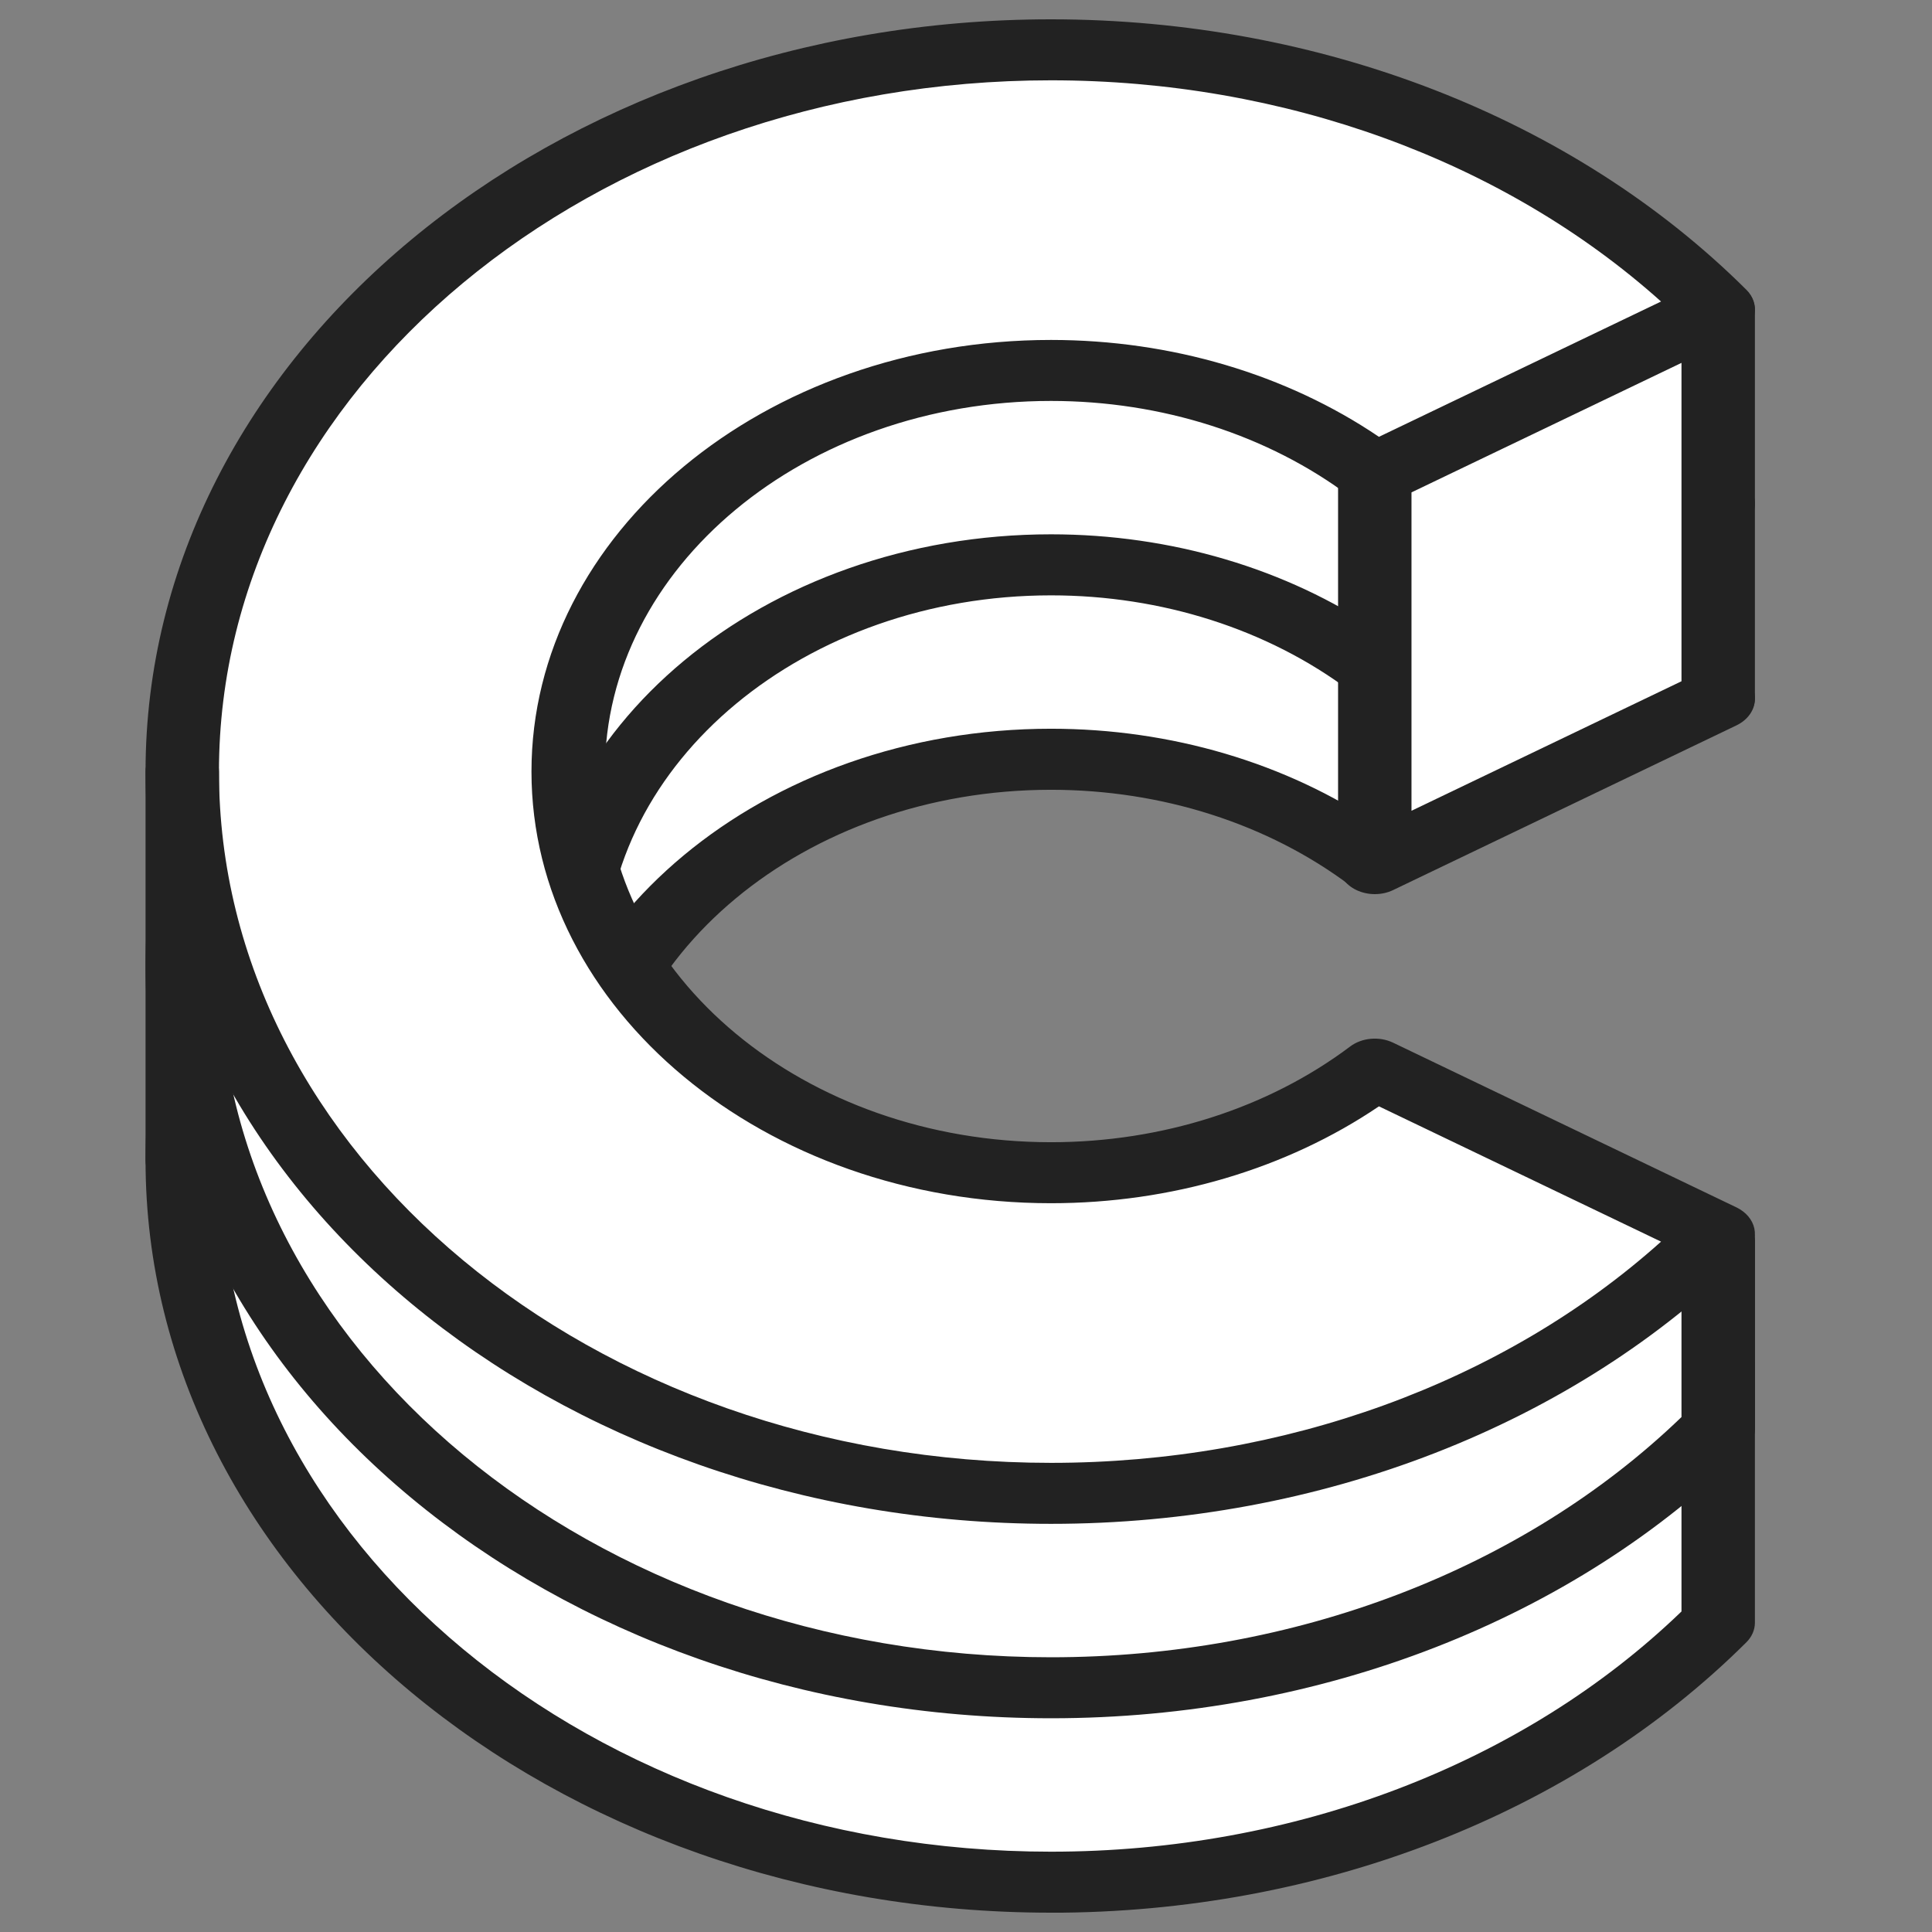 <svg width="200" height="200" viewBox="0 0 200 200" fill="none" xmlns="http://www.w3.org/2000/svg">
<rect x="0" y="0" width="200" height="200" fill="#808080" stroke="none"/>
<g clip-path="url(#clip0_2489_1178)">
<path d="M177.867 141.568C156.162 151.965 137.219 157.09 123.507 159.821C114.134 161.689 110.84 161.647 108.801 161.647C81.2 161.647 58.818 143.057 58.818 120.121C58.818 97.185 81.194 78.595 108.801 78.595C121.696 78.595 133.451 82.657 142.317 89.319L177.867 72.266C161.368 55.849 136.554 45.404 108.801 45.404C59.134 45.41 18.867 78.864 18.867 120.126C18.867 161.389 59.134 194.843 108.801 194.843C136.554 194.843 161.368 184.393 177.867 167.982V141.568Z" fill="white"/>
<path d="M108.801 198C57.114 198 15.067 163.067 15.067 120.126C15.067 77.185 57.114 42.252 108.801 42.252C136.668 42.252 162.901 52.455 180.786 70.25C181.508 70.966 181.806 71.908 181.61 72.823C181.413 73.739 180.742 74.538 179.767 75.007L144.217 92.06C142.792 92.744 140.994 92.586 139.765 91.665C131.265 85.278 120.264 81.758 108.801 81.758C83.334 81.758 62.618 98.969 62.618 120.126C62.618 141.284 83.334 158.495 108.801 158.495H108.934C110.777 158.484 113.887 158.495 122.62 156.753C140.734 153.144 158.683 147.114 175.967 138.832C177.145 138.269 178.589 138.269 179.767 138.832C180.945 139.395 181.667 140.437 181.667 141.568V167.982C181.667 168.724 181.356 169.439 180.786 170.008C162.907 187.798 136.668 198.005 108.801 198.005V198ZM108.801 48.566C61.307 48.566 22.667 80.668 22.667 120.126C22.667 159.584 61.307 191.686 108.801 191.686C133.951 191.686 157.663 182.636 174.067 166.819V146.94C157.91 154.175 141.228 159.531 124.394 162.888C114.78 164.804 111.1 164.793 108.928 164.804H108.801C79.148 164.804 55.018 144.762 55.018 120.121C55.018 95.48 79.142 75.438 108.801 75.438C121.227 75.438 133.172 78.985 142.748 85.467L171.951 71.46C155.655 56.859 132.893 48.561 108.801 48.561V48.566Z" fill="#222222"/>
<path d="M177.867 52.144C171.837 46.278 157.954 34.402 135.414 28.609C127.003 26.446 118.067 25.283 108.801 25.283C59.134 25.283 18.867 58.737 18.867 100C18.867 141.263 59.134 174.717 108.801 174.717C136.554 174.717 161.368 164.267 177.867 147.856V128.398C156.751 133.323 138.372 136.99 123.507 139.7C114.742 141.299 112.284 141.526 108.801 141.526C81.2 141.526 58.818 122.936 58.818 100C58.818 77.064 81.194 58.474 108.801 58.474C121.696 58.474 133.451 62.536 142.317 69.198L177.867 52.144Z" fill="white"/>
<path d="M108.801 177.874C57.114 177.874 15.067 142.941 15.067 100C15.067 57.059 57.114 22.126 108.801 22.126C118.257 22.126 127.592 23.294 136.541 25.593C153.458 29.94 168.747 38.416 180.761 50.097C181.496 50.813 181.806 51.76 181.616 52.681C181.426 53.602 180.748 54.412 179.773 54.88L144.224 71.934C142.799 72.618 141 72.46 139.771 71.539C131.272 65.151 120.271 61.631 108.807 61.631C83.341 61.631 62.624 78.842 62.624 100C62.624 121.157 83.341 138.368 108.807 138.368C111.847 138.368 113.956 138.211 122.696 136.616C140.639 133.343 158.86 129.555 176.847 125.356C177.987 125.088 179.222 125.282 180.172 125.877C181.122 126.472 181.679 127.403 181.679 128.392V147.85C181.679 148.592 181.369 149.308 180.799 149.876C162.92 167.666 136.681 177.874 108.814 177.874H108.801ZM108.801 28.44C61.307 28.44 22.667 60.542 22.667 100C22.667 139.458 61.307 171.56 108.801 171.56C133.951 171.56 157.663 162.509 174.067 146.693V132.544C157.517 136.332 140.804 139.768 124.324 142.778C115.413 144.404 112.633 144.677 108.801 144.677C79.148 144.677 55.018 124.635 55.018 99.995C55.018 75.354 79.142 55.312 108.801 55.312C121.227 55.312 133.172 58.858 142.748 65.341L171.907 51.355C163.914 44.32 151.532 36.054 134.293 31.623C126.072 29.508 117.497 28.44 108.801 28.44Z" fill="#222222"/>
<path d="M142.317 110.676C133.451 117.338 121.696 121.4 108.801 121.4C81.2 121.4 58.818 102.81 58.818 79.874C58.818 56.938 81.194 38.348 108.801 38.348C121.696 38.348 133.451 42.41 142.317 49.072L177.867 32.018C161.368 15.607 136.554 5.157 108.801 5.157C59.134 5.157 18.867 38.611 18.867 79.874C18.867 121.137 59.134 154.591 108.801 154.591C136.554 154.591 161.368 144.141 177.867 127.73L142.317 110.676Z" fill="white"/>
<path d="M108.801 157.748C57.114 157.748 15.067 122.815 15.067 79.874C15.067 36.933 57.114 2 108.801 2C136.668 2 162.901 12.203 180.786 29.998C181.508 30.713 181.806 31.655 181.61 32.571C181.413 33.486 180.742 34.286 179.767 34.754L144.217 51.808C142.792 52.492 140.994 52.334 139.765 51.413C131.266 45.025 120.264 41.505 108.801 41.505C83.334 41.505 62.618 58.716 62.618 79.874C62.618 101.031 83.334 118.242 108.801 118.242C120.271 118.242 131.266 114.722 139.765 108.335C140.987 107.414 142.786 107.256 144.217 107.94L179.767 124.993C180.736 125.462 181.413 126.256 181.61 127.177C181.806 128.092 181.502 129.04 180.786 129.75C162.907 147.54 136.668 157.748 108.801 157.748ZM108.801 8.314C61.307 8.314 22.667 40.416 22.667 79.874C22.667 119.332 61.307 151.434 108.801 151.434C132.893 151.434 155.655 143.136 171.951 128.534L142.748 114.528C133.172 121.01 121.227 124.557 108.801 124.557C79.148 124.557 55.018 104.515 55.018 79.874C55.018 55.233 79.142 35.191 108.801 35.191C121.227 35.191 133.172 38.737 142.748 45.22L171.951 31.213C155.655 16.612 132.893 8.314 108.801 8.314Z" fill="#222222"/>
<path d="M142.317 89.403V69.277V49.151L177.867 32.102V52.229V72.355L142.317 89.403Z" fill="white"/>
<path d="M142.317 92.56C141.659 92.56 141.006 92.418 140.417 92.139C139.239 91.576 138.517 90.534 138.517 89.403V49.151C138.517 48.025 139.239 46.983 140.417 46.414L175.967 29.361C177.145 28.798 178.589 28.798 179.767 29.361C180.945 29.924 181.667 30.966 181.667 32.097V72.35C181.667 73.476 180.945 74.517 179.767 75.086L144.217 92.139C143.628 92.423 142.976 92.56 142.317 92.56ZM146.117 50.971V83.931L174.067 70.524V37.564L146.117 50.971Z" fill="#222222"/>
<path d="M18.867 123.283C16.77 123.283 15.067 121.868 15.067 120.126V79.874C15.067 78.132 16.77 76.717 18.867 76.717C20.963 76.717 22.667 78.132 22.667 79.874V120.126C22.667 121.868 20.963 123.283 18.867 123.283Z" fill="#222222"/>
</g>
<defs>
<clipPath id="clip0_2489_1178">
<rect width="166.6" height="196" fill="white" transform="translate(15.067 2)"/>
</clipPath>
</defs>
</svg>
